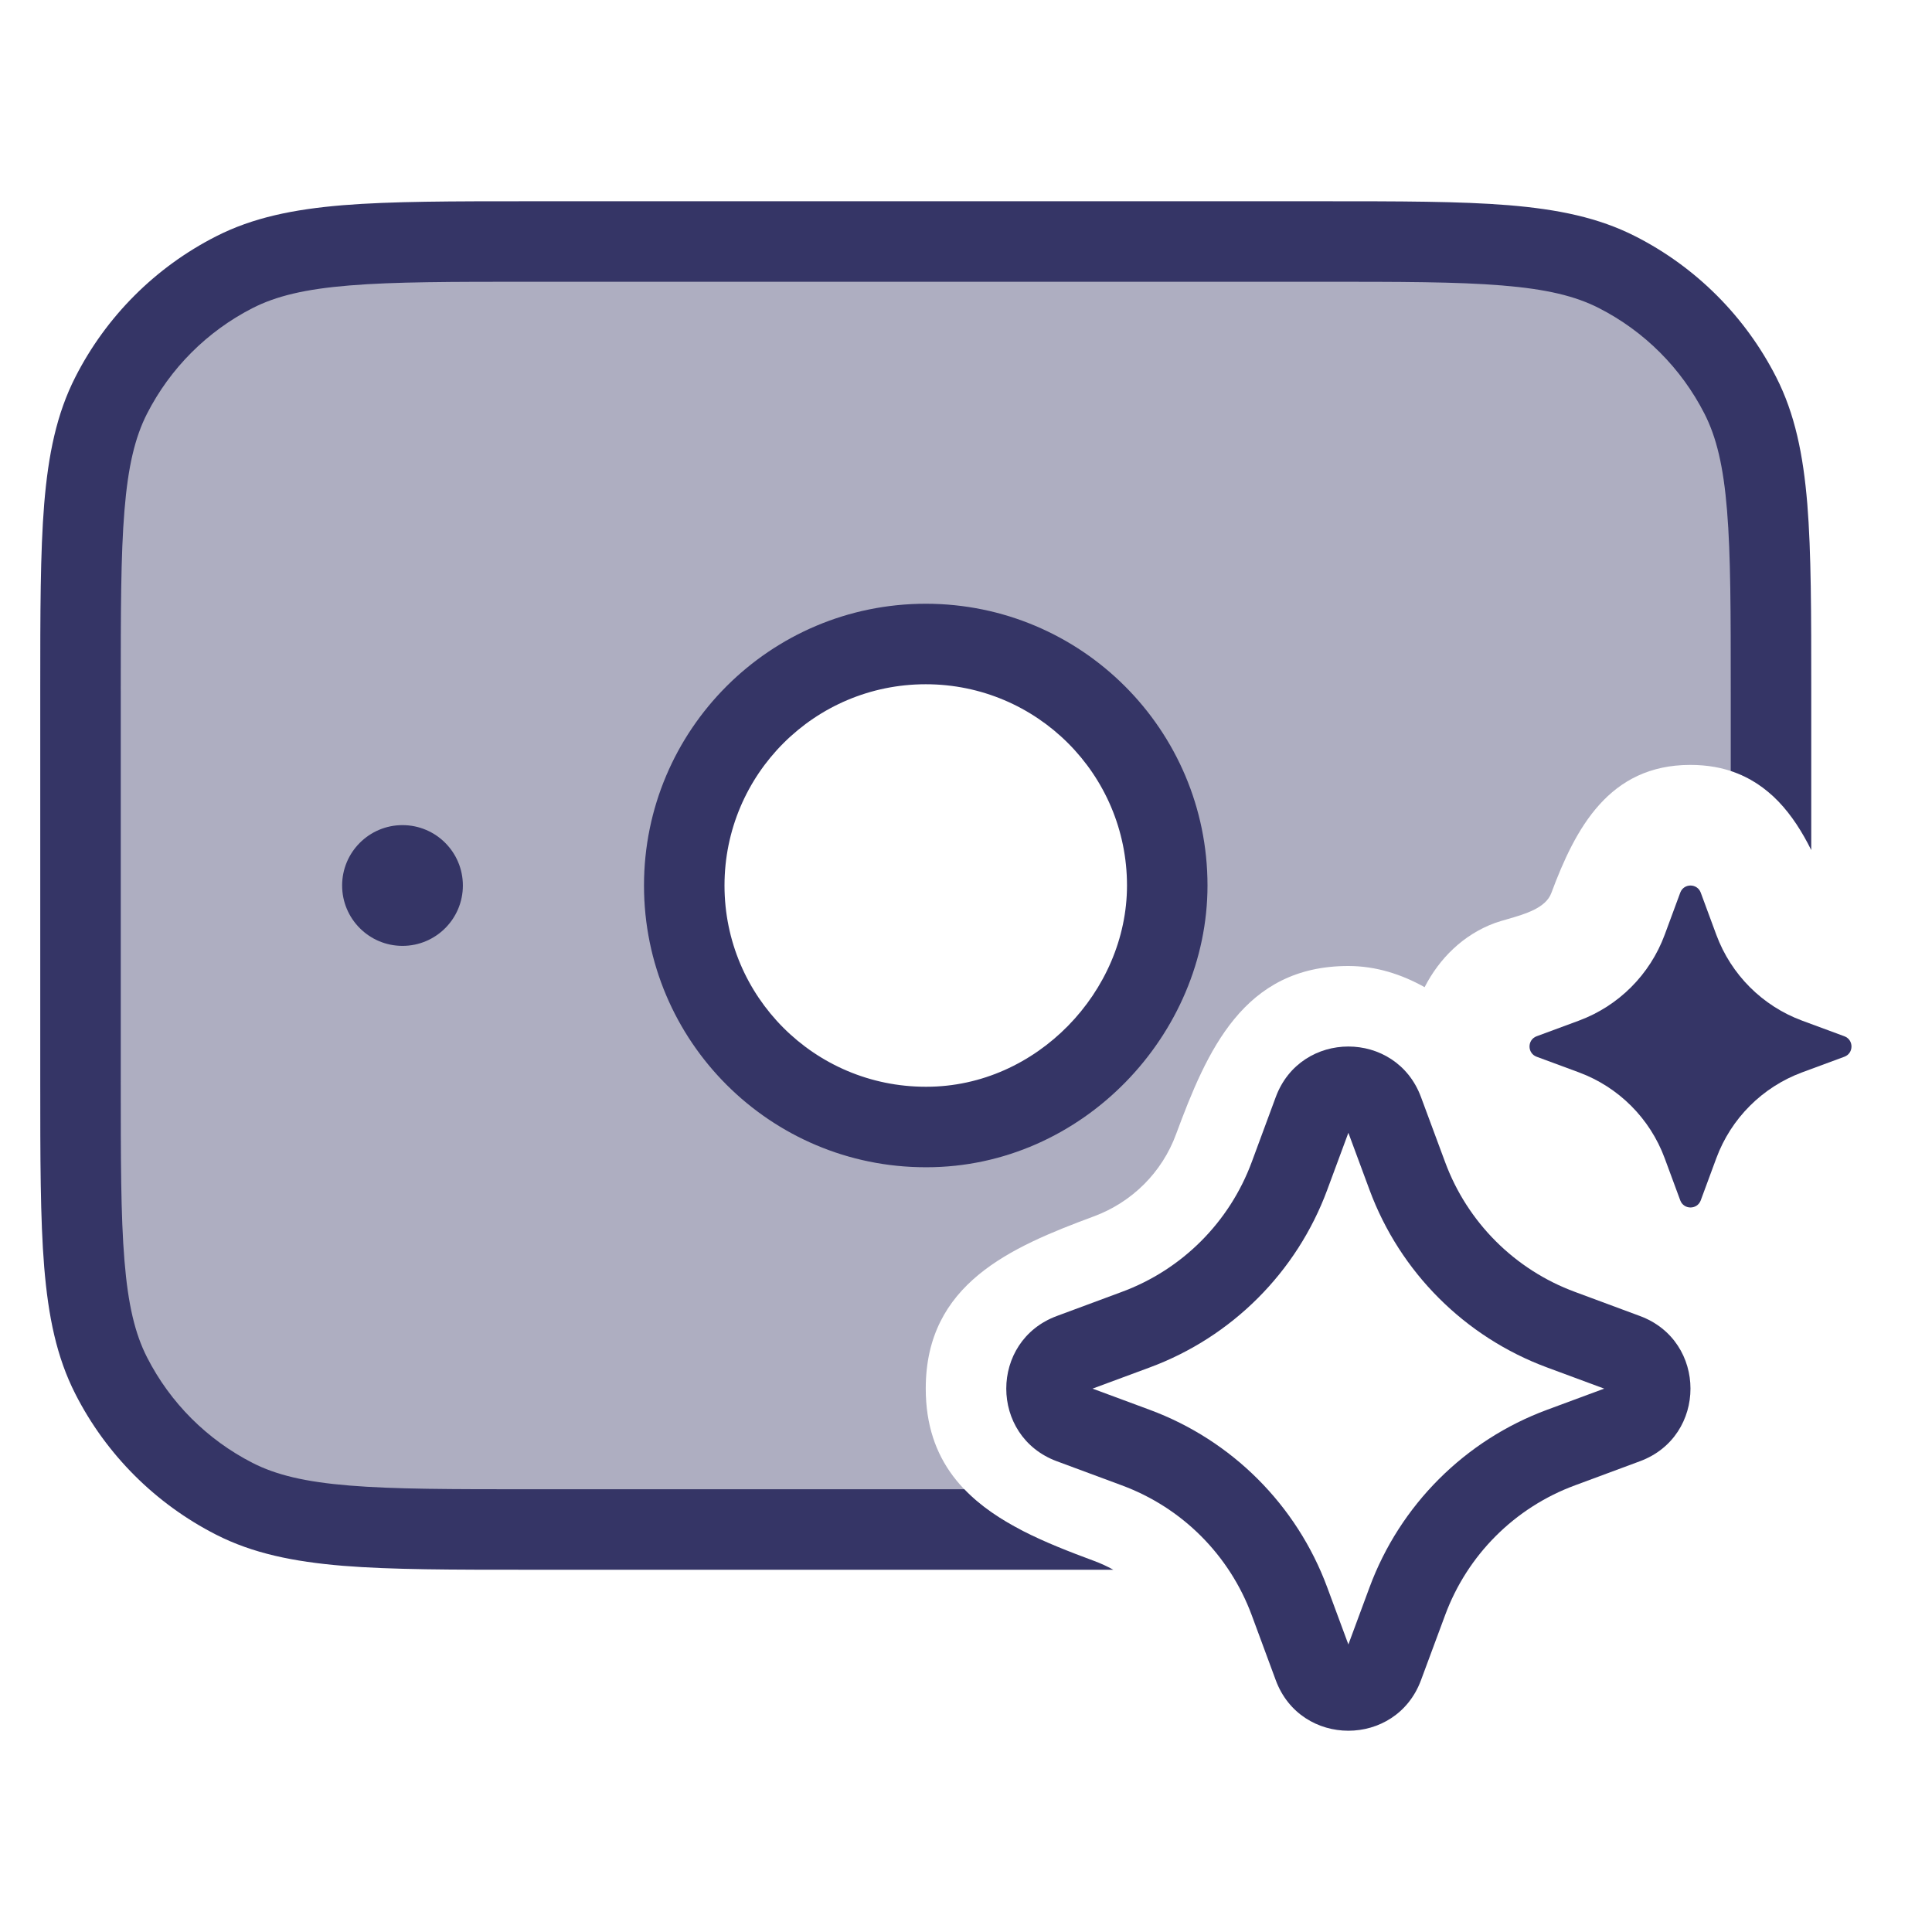 <svg width="24" height="24" viewBox="0 0 24 24" fill="none" xmlns="http://www.w3.org/2000/svg">
<path opacity="0.4" fill-rule="evenodd" clip-rule="evenodd" d="M1 8.6C1 6.64 1 5.66 1.381 4.911C1.717 4.252 2.252 3.717 2.911 3.381C3.66 3 4.64 3 6.6 3H16.4C18.36 3 19.34 3 20.089 3.381C20.747 3.717 21.283 4.252 21.619 4.911C22 5.66 22 6.64 22 8.6V9.867C21.748 9.643 21.426 9.502 20.999 9.502H20.992C19.991 9.505 19.572 10.283 19.271 11.094C19.201 11.281 18.943 11.355 18.733 11.416C18.673 11.433 18.617 11.449 18.57 11.466C18.178 11.61 17.881 11.905 17.697 12.263C17.412 12.104 17.095 12 16.749 12C15.446 12 14.993 13.056 14.61 14.088C14.436 14.563 14.063 14.935 13.586 15.111C12.554 15.494 11.5 15.947 11.5 17.249C11.5 18.158 12.012 18.654 12.672 19H6.6C4.64 19 3.66 19 2.911 18.619C2.252 18.283 1.717 17.747 1.381 17.089C1 16.34 1 15.36 1 13.4V8.6ZM11.5 14C13.157 14 14.5 12.657 14.5 11C14.5 9.343 13.157 8 11.5 8C9.843 8 8.5 9.343 8.5 11C8.5 12.657 9.843 14 11.5 14Z" fill="#353566"/>
<path d="M6.578 2.5C5.616 2.5 4.865 2.5 4.26 2.549C3.646 2.6 3.141 2.703 2.684 2.936C1.931 3.319 1.319 3.931 0.936 4.684C0.703 5.141 0.6 5.646 0.549 6.26C0.5 6.865 0.5 7.616 0.5 8.578V13.422C0.5 14.383 0.5 15.136 0.549 15.739C0.6 16.354 0.703 16.859 0.936 17.316C1.319 18.069 1.931 18.68 2.684 19.064C3.141 19.297 3.646 19.4 4.26 19.451C4.865 19.5 5.616 19.5 6.578 19.5H13.83C13.753 19.457 13.672 19.42 13.588 19.389C12.989 19.167 12.382 18.922 11.979 18.5H6.6C5.612 18.5 4.9 18.5 4.342 18.454C3.789 18.409 3.43 18.322 3.138 18.173C2.574 17.885 2.115 17.427 1.827 16.862C1.678 16.57 1.591 16.211 1.546 15.658C1.5 15.1 1.5 14.388 1.5 13.4V8.6C1.5 7.612 1.5 6.9 1.546 6.342C1.591 5.789 1.678 5.43 1.827 5.138C2.115 4.574 2.574 4.115 3.138 3.827C3.43 3.678 3.789 3.591 4.342 3.546C4.9 3.5 5.612 3.5 6.6 3.5H16.4C17.388 3.5 18.099 3.5 18.658 3.546C19.211 3.591 19.57 3.678 19.862 3.827C20.427 4.115 20.885 4.574 21.173 5.138C21.322 5.43 21.409 5.789 21.454 6.342C21.5 6.9 21.5 7.612 21.5 8.6V9.577C21.975 9.733 22.277 10.111 22.5 10.56V8.578C22.5 7.617 22.5 6.865 22.451 6.26C22.4 5.646 22.297 5.141 22.064 4.684C21.68 3.931 21.069 3.319 20.316 2.936C19.859 2.703 19.354 2.6 18.739 2.549C18.136 2.5 17.384 2.5 16.422 2.5H6.578Z" fill="#353566"/>
<path fill-rule="evenodd" clip-rule="evenodd" d="M11.509 14.5L11.505 14.5L11.5 14.5C9.567 14.5 8 12.933 8 11C8 9.067 9.567 7.5 11.5 7.5C13.433 7.5 15 9.067 15 11C15 12.846 13.45 14.5 11.509 14.5ZM9 11C9 9.619 10.119 8.5 11.5 8.5C12.881 8.5 14 9.619 14 11C14 12.314 12.878 13.5 11.509 13.5L11.505 13.5L11.5 13.5C10.119 13.5 9 12.381 9 11Z" fill="#353566"/>
<path d="M5 10.25C4.586 10.25 4.25 10.586 4.25 11C4.25 11.414 4.586 11.75 5 11.75C5.414 11.75 5.75 11.414 5.75 11C5.75 10.586 5.414 10.25 5 10.25Z" fill="#353566"/>
<path fill-rule="evenodd" clip-rule="evenodd" d="M15.848 13.628C16.158 12.791 17.342 12.791 17.652 13.628L17.951 14.434C18.227 15.183 18.817 15.773 19.566 16.049L20.372 16.348C21.209 16.658 21.209 17.842 20.372 18.152L19.566 18.451C18.817 18.727 18.227 19.317 17.951 20.066L17.652 20.872C17.342 21.709 16.158 21.709 15.848 20.872L15.55 20.066C15.273 19.317 14.683 18.727 13.934 18.451L13.128 18.152C12.291 17.842 12.291 16.658 13.128 16.348L13.934 16.049C14.683 15.773 15.273 15.183 15.55 14.434L15.848 13.628ZM16.75 14.072L16.487 14.782C16.109 15.803 15.303 16.609 14.282 16.987L13.572 17.25L14.282 17.513C15.303 17.891 16.109 18.697 16.487 19.718L16.75 20.428L17.013 19.718C17.391 18.697 18.197 17.891 19.218 17.513L19.928 17.25L19.218 16.987C18.197 16.609 17.391 15.803 17.013 14.782L16.75 14.072Z" fill="#353566"/>
<path d="M21.127 11.088C21.083 10.971 20.917 10.971 20.873 11.088L20.679 11.613C20.496 12.107 20.107 12.496 19.613 12.679L19.088 12.873C18.971 12.917 18.971 13.083 19.088 13.127L19.613 13.321C20.107 13.504 20.496 13.893 20.679 14.387L20.873 14.912C20.917 15.029 21.083 15.029 21.127 14.912L21.321 14.387C21.504 13.893 21.893 13.504 22.387 13.321L22.912 13.127C23.029 13.083 23.029 12.917 22.912 12.873L22.387 12.679C21.893 12.496 21.504 12.107 21.321 11.613L21.127 11.088Z" fill="#353566"/>
</svg>
